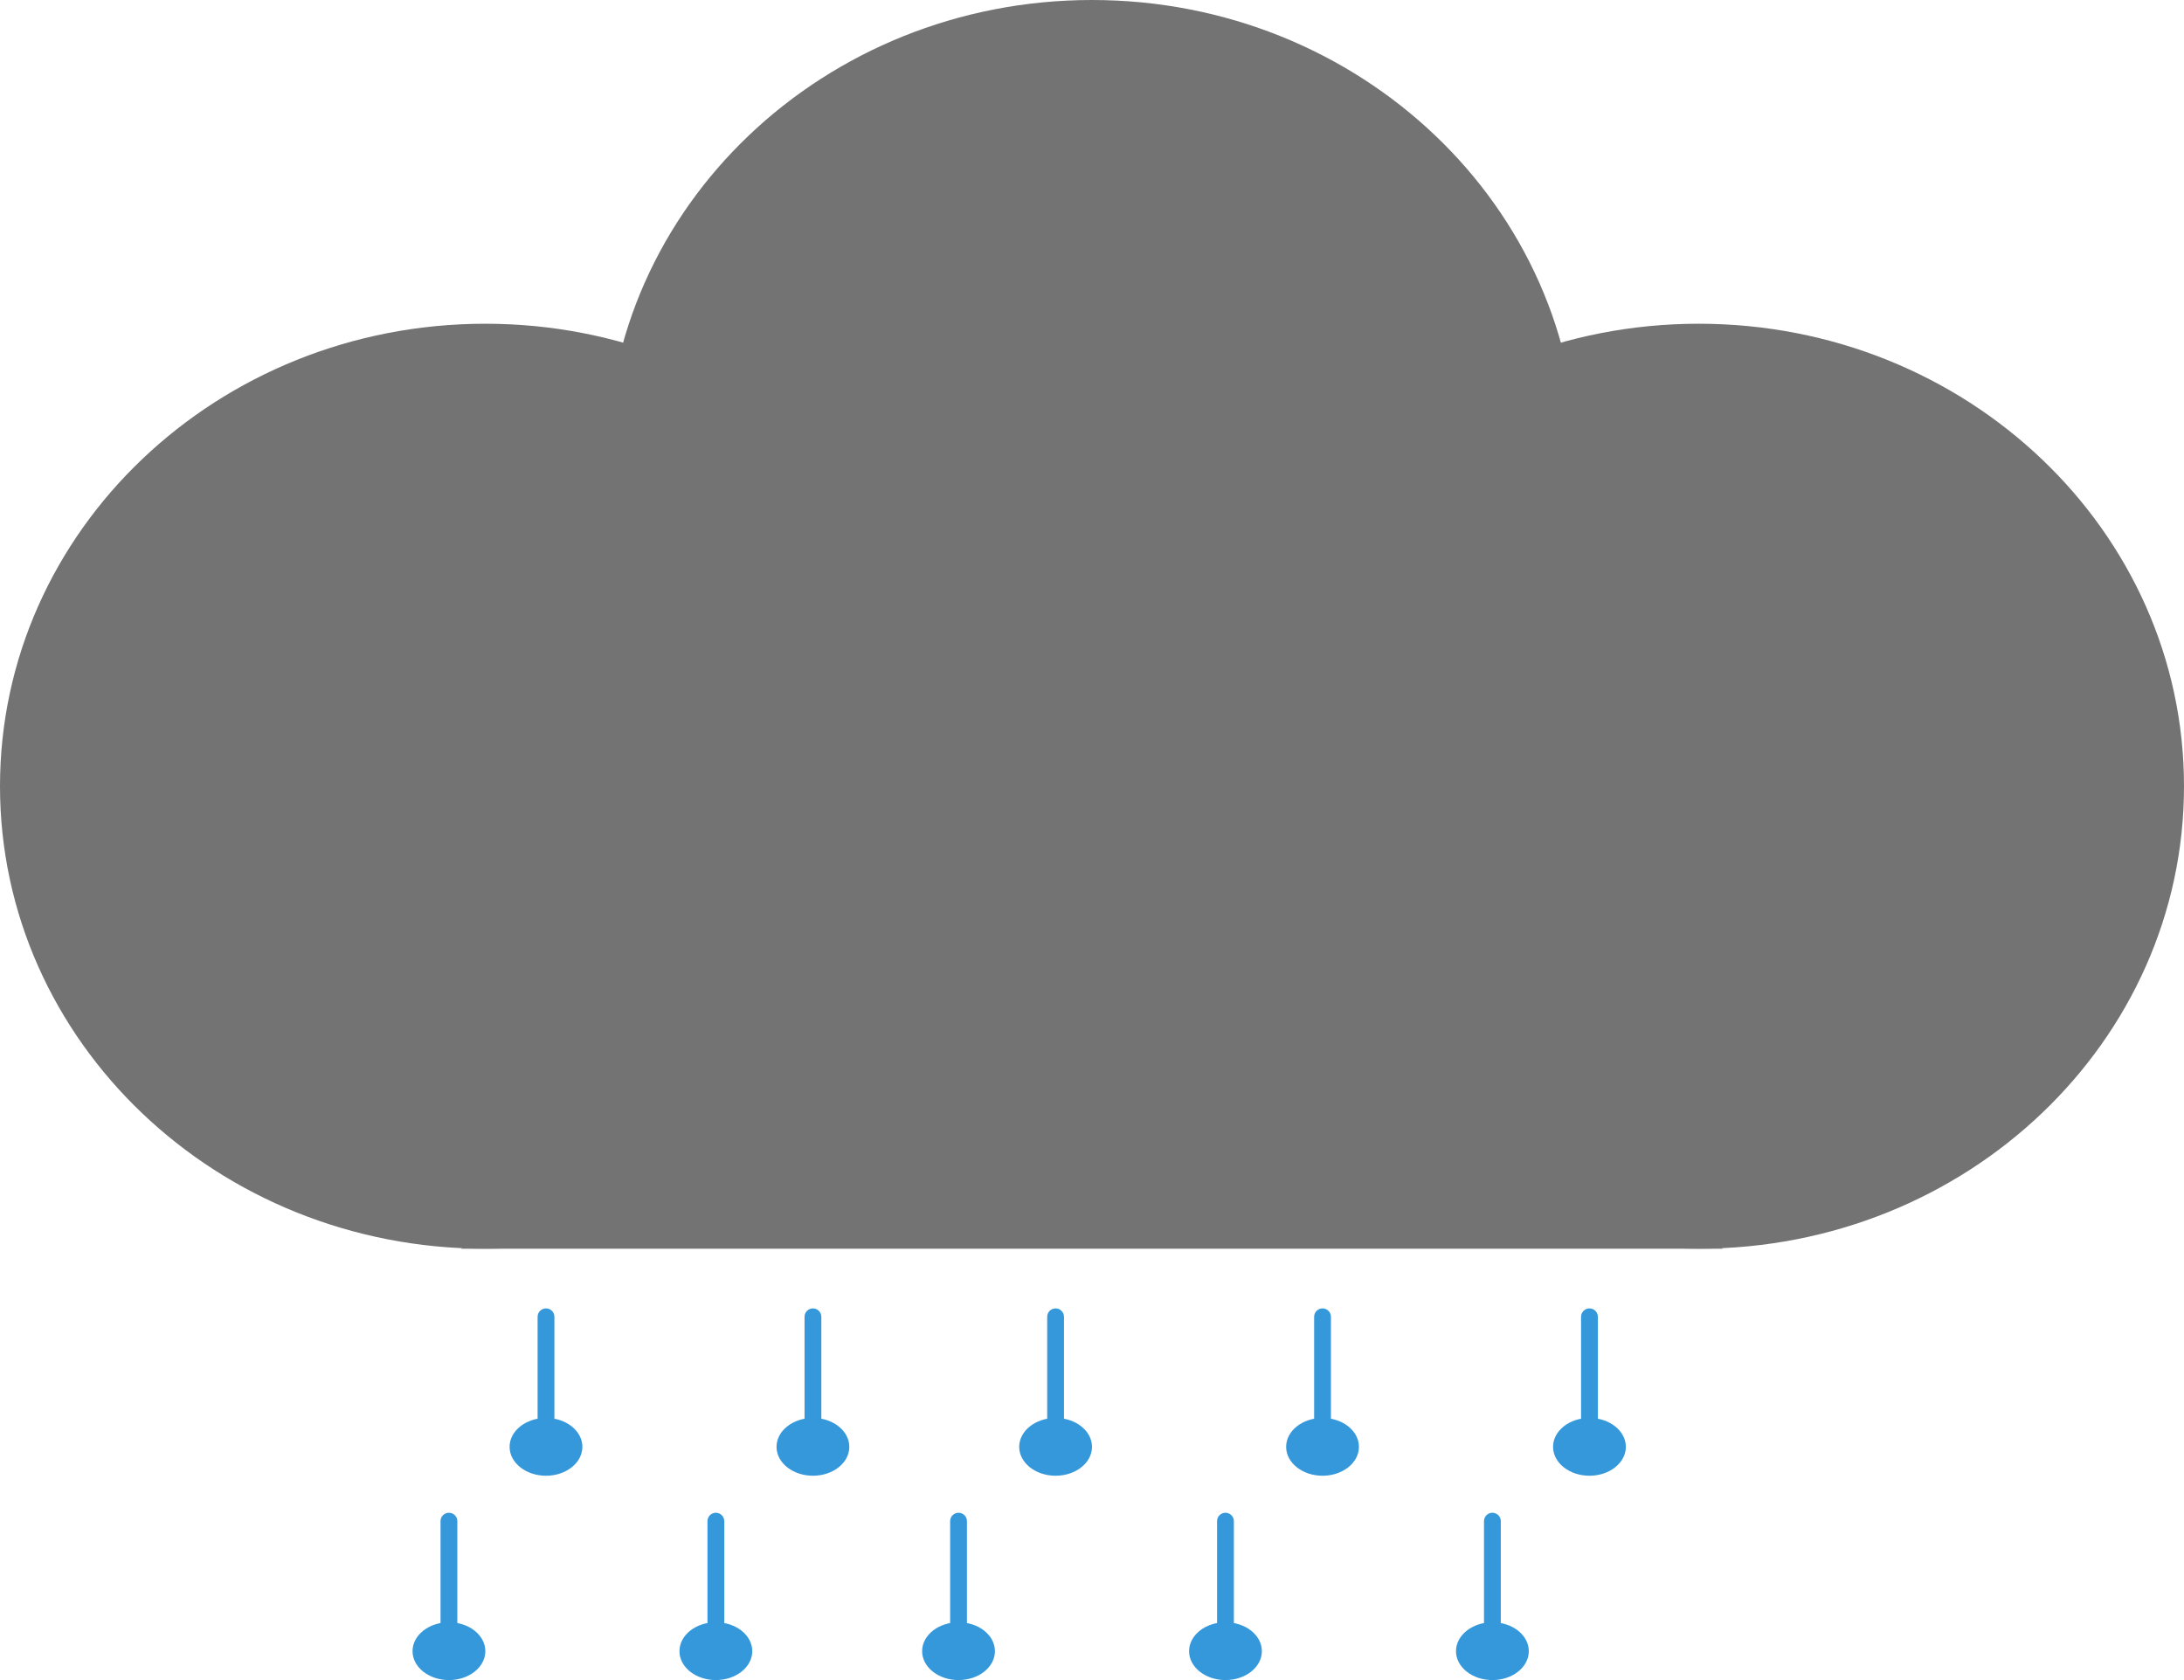 <svg width="260" height="200" viewBox="0 0 260 200" version="1.1" xmlns="http://www.w3.org/2000/svg" xmlns:xlink="http://www.w3.org/1999/xlink">
<title>Sleet</title>
<desc>Created using Figma</desc>
<g id="Canvas" transform="matrix(2 0 0 2 1150 -1074)">
<g id="Sleet">
<g id="Cloud">
<g id="Ellipse 2">
<use xlink:href="#path0_fill" transform="translate(-575 556.269)" fill="#737373"/>
</g>
<g id="Ellipse 2">
<use xlink:href="#path1_fill" transform="translate(-538.889 537)" fill="#737373"/>
</g>
<g id="Ellipse 2">
<use xlink:href="#path1_fill" transform="translate(-502.778 556.269)" fill="#737373"/>
</g>
<g id="Vector 3">
<use xlink:href="#path2_fill" transform="translate(-547.556 589.99)" fill="#737373"/>
</g>
</g>
<g id="Ellipse 6">
<use xlink:href="#path3_fill" transform="translate(-544.667 621.398)" fill="#3498DB"/>
</g>
<g id="Vector 9">
<use xlink:href="#path4_stroke" transform="translate(-542.5 615.378)" fill="#3498DB"/>
</g>
<g id="Ellipse 6">
<use xlink:href="#path5_fill" transform="translate(-528.778 621.398)" fill="#3498DB"/>
</g>
<g id="Vector 9">
<use xlink:href="#path4_stroke" transform="translate(-526.611 615.378)" fill="#3498DB"/>
</g>
<g id="Ellipse 6">
<use xlink:href="#path5_fill" transform="translate(-514.333 621.398)" fill="#3498DB"/>
</g>
<g id="Vector 9">
<use xlink:href="#path4_stroke" transform="translate(-512.167 615.378)" fill="#3498DB"/>
</g>
<g id="Ellipse 6">
<use xlink:href="#path6_fill" transform="translate(-498.444 621.398)" fill="#3498DB"/>
</g>
<g id="Vector 9">
<use xlink:href="#path4_stroke" transform="translate(-496.278 615.378)" fill="#3498DB"/>
</g>
<g id="Ellipse 6">
<use xlink:href="#path6_fill" transform="translate(-482.556 621.398)" fill="#3498DB"/>
</g>
<g id="Vector 9">
<use xlink:href="#path4_stroke" transform="translate(-480.389 615.378)" fill="#3498DB"/>
</g>
<g id="Ellipse 6">
<use xlink:href="#path7_fill" transform="translate(-550.444 633.56)" fill="#3498DB"/>
</g>
<g id="Vector 9">
<use xlink:href="#path4_stroke" transform="translate(-548.278 627.541)" fill="#3498DB"/>
</g>
<g id="Ellipse 6">
<use xlink:href="#path8_fill" transform="translate(-534.556 633.56)" fill="#3498DB"/>
</g>
<g id="Vector 9">
<use xlink:href="#path4_stroke" transform="translate(-532.389 627.541)" fill="#3498DB"/>
</g>
<g id="Ellipse 6">
<use xlink:href="#path9_fill" transform="translate(-520.111 633.56)" fill="#3498DB"/>
</g>
<g id="Vector 9">
<use xlink:href="#path4_stroke" transform="translate(-517.944 627.541)" fill="#3498DB"/>
</g>
<g id="Ellipse 6">
<use xlink:href="#path8_fill" transform="translate(-504.222 633.56)" fill="#3498DB"/>
</g>
<g id="Vector 9">
<use xlink:href="#path4_stroke" transform="translate(-502.056 627.541)" fill="#3498DB"/>
</g>
<g id="Ellipse 6">
<use xlink:href="#path10_fill" transform="translate(-488.333 633.56)" fill="#3498DB"/>
</g>
<g id="Vector 9">
<use xlink:href="#path4_stroke" transform="translate(-486.167 627.541)" fill="#3498DB"/>
</g>
</g>
</g>
<defs>
<path id="path0_fill" d="M 57.778 27.527C 57.778 42.731 44.844 55.055 28.889 55.055C 12.934 55.055 0 42.731 0 27.527C 0 12.325 12.934 0 28.889 0C 44.844 0 57.778 12.325 57.778 27.527Z"/>
<path id="path1_fill" d="M 57.778 27.527C 57.778 42.731 44.844 55.055 28.889 55.055C 12.934 55.055 0 42.731 0 27.527C 0 12.325 12.934 0 28.889 0C 44.844 0 57.778 12.325 57.778 27.527Z"/>
<path id="path2_fill" d="M 75.111 21.334L 0 21.334L 27.444 0L 46.222 0L 75.111 21.334Z"/>
<path id="path3_fill" d="M 4.333 1.72C 4.333 2.67 3.363 3.44 2.167 3.44C 0.97 3.44 0 2.67 0 1.72C 0 0.77 0.97 0 2.167 0C 3.363 0 4.333 0.77 4.333 1.72Z"/>
<path id="path4_stroke" d="M -0.5 7.74C -0.5 8.016 -0.276 8.24 0 8.24C 0.276 8.24 0.5 8.016 0.5 7.74L -0.5 7.74ZM 0.5 0C 0.5 -0.276 0.276 -0.5 0 -0.5C -0.276 -0.5 -0.5 -0.276 -0.5 0L 0.5 0ZM 0.5 7.74L 0.5 0L -0.5 0L -0.5 7.74L 0.5 7.74Z"/>
<path id="path5_fill" d="M 4.333 1.72C 4.333 2.67 3.363 3.44 2.167 3.44C 0.97 3.44 0 2.67 0 1.72C 0 0.77 0.97 0 2.167 0C 3.363 0 4.333 0.77 4.333 1.72Z"/>
<path id="path6_fill" d="M 4.333 1.72C 4.333 2.67 3.363 3.44 2.167 3.44C 0.97 3.44 0 2.67 0 1.72C 0 0.77 0.97 0 2.167 0C 3.363 0 4.333 0.77 4.333 1.72Z"/>
<path id="path7_fill" d="M 4.333 1.72C 4.333 2.67 3.363 3.44 2.167 3.44C 0.97 3.44 0 2.67 0 1.72C 0 0.77 0.97 0 2.167 0C 3.363 0 4.333 0.77 4.333 1.72Z"/>
<path id="path8_fill" d="M 4.333 1.72C 4.333 2.67 3.363 3.44 2.167 3.44C 0.97 3.44 0 2.67 0 1.72C 0 0.77 0.97 0 2.167 0C 3.363 0 4.333 0.77 4.333 1.72Z"/>
<path id="path9_fill" d="M 4.333 1.72C 4.333 2.67 3.363 3.44 2.167 3.44C 0.97 3.44 0 2.67 0 1.72C 0 0.77 0.97 0 2.167 0C 3.363 0 4.333 0.77 4.333 1.72Z"/>
<path id="path10_fill" d="M 4.333 1.72C 4.333 2.67 3.363 3.44 2.167 3.44C 0.97 3.44 0 2.67 0 1.72C 0 0.77 0.97 0 2.167 0C 3.363 0 4.333 0.77 4.333 1.72Z"/>
</defs>
</svg>
